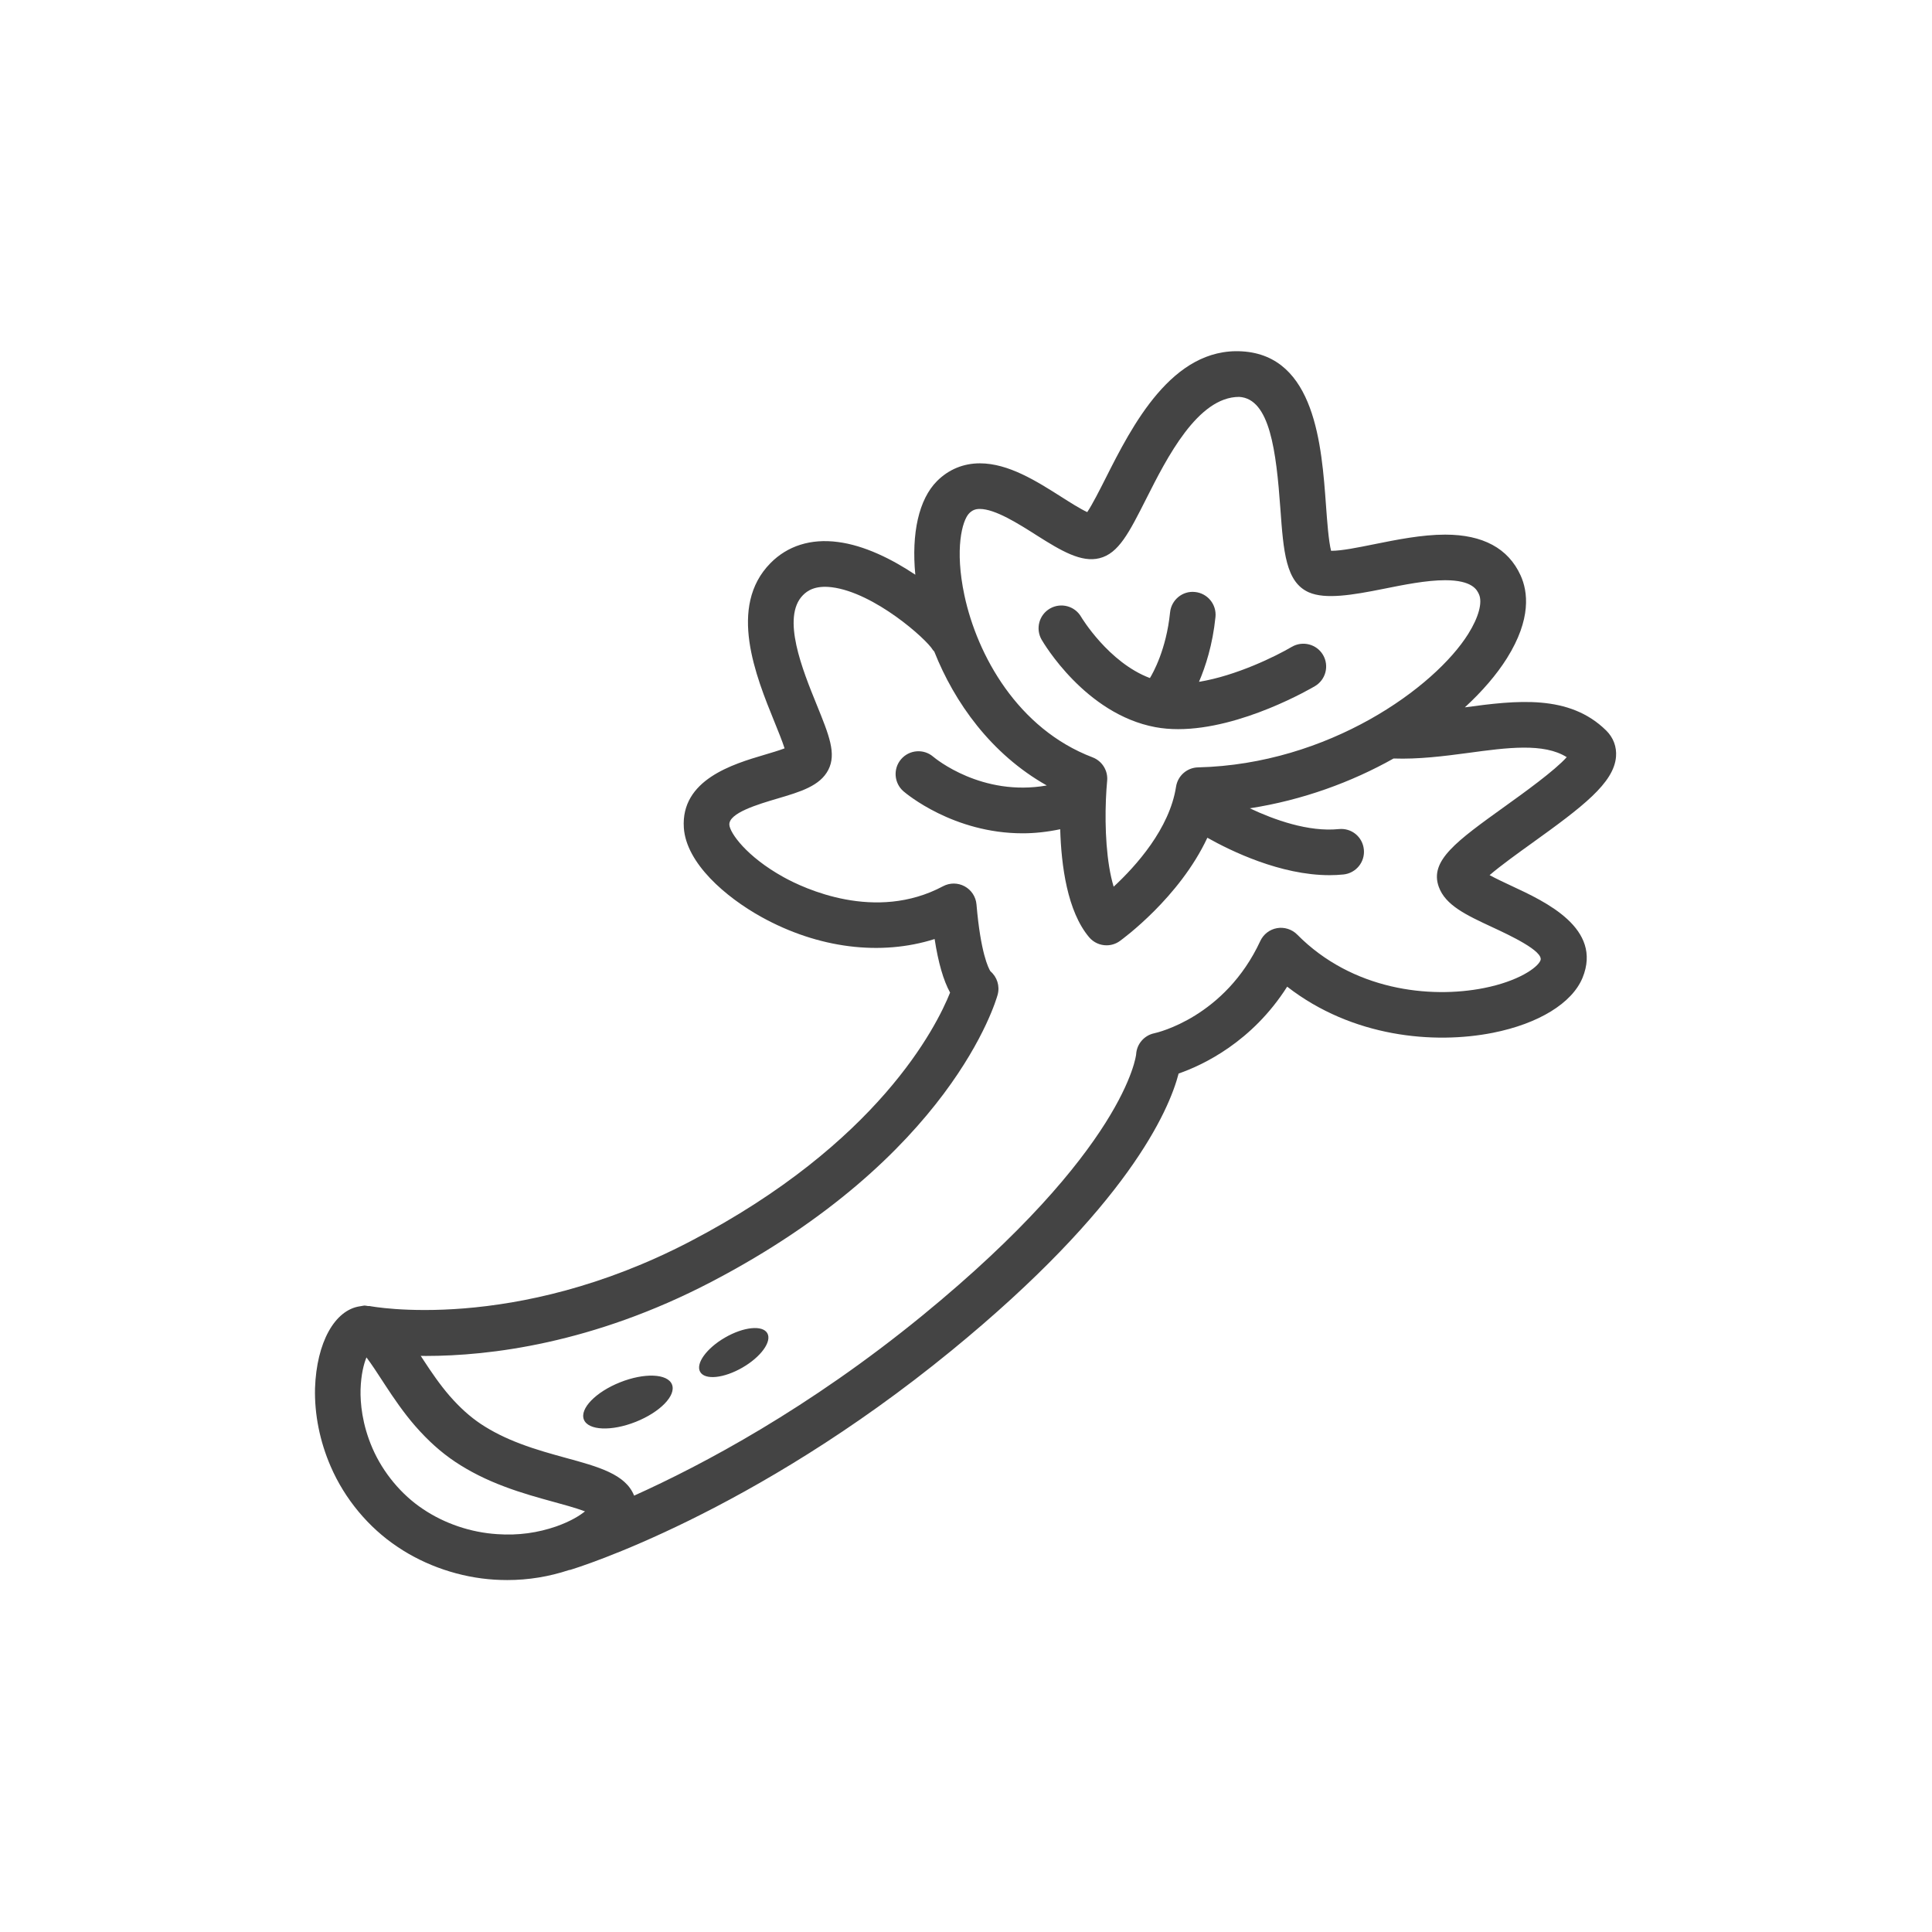 <?xml version="1.0" encoding="utf-8"?>
<!-- Generator: Adobe Illustrator 16.0.0, SVG Export Plug-In . SVG Version: 6.00 Build 0)  -->
<!DOCTYPE svg PUBLIC "-//W3C//DTD SVG 1.1//EN" "http://www.w3.org/Graphics/SVG/1.1/DTD/svg11.dtd">
<svg version="1.1" id="Layer_1" xmlns="http://www.w3.org/2000/svg" xmlns:xlink="http://www.w3.org/1999/xlink" x="0px" y="0px"
	 width="72px" height="72px" viewBox="0 0 72 72" enable-background="new 0 0 72 72" xml:space="preserve">
<path fill="#444444" d="M38.818,23.839c-0.234-0.407-0.095-0.927,0.312-1.161c0.407-0.233,0.927-0.095,1.16,0.31
	c0.011,0.019,1.021,1.701,2.564,2.281c0.111-0.181,0.611-1.059,0.751-2.446c0.047-0.468,0.466-0.813,0.931-0.761
	c0.467,0.047,0.808,0.464,0.761,0.931c-0.104,1.033-0.372,1.852-0.614,2.416c1.378-0.222,2.865-0.953,3.456-1.302
	c0.406-0.237,0.926-0.105,1.165,0.298c0.238,0.404,0.105,0.925-0.298,1.164c-0.123,0.073-2.732,1.604-5.098,1.604
	c-0.29,0-0.576-0.023-0.854-0.075C40.443,26.61,38.884,23.952,38.818,23.839z M57.088,31.424c-0.496,0.356-1.175,0.844-1.575,1.19
	c0.248,0.135,0.572,0.286,0.82,0.402c1.271,0.591,3.396,1.581,2.644,3.422c-0.389,0.947-1.639,1.714-3.345,2.052
	c-2.191,0.433-5.235,0.167-7.663-1.72c-1.308,2.059-3.13,2.919-4.045,3.238c-0.363,1.395-1.909,4.962-8.47,10.329
	c-7.438,6.084-13.929,8.085-14.202,8.167c-0.017,0.005-0.033,0.004-0.05,0.008c-0.733,0.243-1.502,0.372-2.296,0.372
	c-0.158,0-0.319-0.005-0.483-0.015c-1.278-0.081-2.558-0.514-3.605-1.22c-1.082-0.72-1.969-1.785-2.494-2.998
	c-0.405-0.933-0.608-1.941-0.584-2.918c0.058-1.709,0.737-2.914,1.671-3.051c0.021-0.005,0.042-0.007,0.064-0.01
	c0.037-0.004,0.072-0.018,0.11-0.018c0.045,0.001,0.084,0.013,0.127,0.018c0.021,0.003,0.039-0.004,0.06,0
	c0.052,0.011,5.363,1.027,11.952-2.41c7.003-3.654,9.173-7.994,9.683-9.271c-0.249-0.451-0.441-1.118-0.576-1.996
	c-2.001,0.636-4.335,0.353-6.455-0.822c-1.338-0.742-2.799-2.003-2.891-3.319c-0.122-1.8,1.838-2.38,3.01-2.727
	c0.227-0.067,0.534-0.158,0.744-0.238c-0.085-0.268-0.248-0.667-0.376-0.983c-0.696-1.712-1.747-4.299-0.151-5.919
	c0.635-0.645,1.502-0.921,2.51-0.789c0.982,0.125,2.01,0.632,2.889,1.22c-0.148-1.544,0.13-2.812,0.811-3.492
	c0.431-0.431,0.982-0.659,1.595-0.659c1.067,0,2.116,0.666,3.042,1.254c0.293,0.187,0.705,0.448,0.959,0.564
	c0.188-0.278,0.47-0.836,0.688-1.267c0.975-1.933,2.47-4.882,5.083-4.724c2.724,0.164,2.966,3.521,3.127,5.743
	c0.042,0.578,0.097,1.337,0.19,1.69c0.005,0,0.011,0,0.017,0c0.375,0,0.964-0.119,1.588-0.245c0.834-0.168,1.778-0.358,2.647-0.358
	c1.405,0,2.351,0.511,2.809,1.518c0.274,0.601,0.409,1.624-0.506,3.085c-0.383,0.611-0.918,1.234-1.57,1.834
	c1.917-0.259,3.889-0.499,5.27,0.866c0.264,0.261,0.393,0.606,0.363,0.974C60.144,29.182,58.98,30.065,57.088,31.424z
	 M35.942,22.191c0.475,2.218,1.979,4.968,4.775,6.033c0.358,0.137,0.581,0.497,0.543,0.878c-0.02,0.203-0.034,0.434-0.045,0.676
	c0,0.011,0,0.021-0.001,0.031c-0.042,1.033,0.015,2.333,0.289,3.236c0.834-0.773,2.083-2.163,2.325-3.727
	c0.063-0.407,0.408-0.71,0.819-0.72c4.871-0.117,8.821-2.979,10.07-4.974c0.389-0.621,0.538-1.174,0.399-1.478
	c-0.071-0.157-0.238-0.523-1.262-0.523c-0.7,0-1.556,0.173-2.311,0.325c-1.141,0.229-2.145,0.396-2.763,0.128
	c-0.866-0.378-0.949-1.527-1.064-3.117c-0.156-2.157-0.392-4.1-1.534-4.168c-0.001,0-0.002,0-0.003,0
	c-1.546,0-2.698,2.282-3.46,3.793c-0.644,1.273-1.031,2.042-1.745,2.219c-0.672,0.168-1.412-0.264-2.331-0.847
	c-0.693-0.441-1.557-0.989-2.13-0.989c-0.165,0-0.278,0.047-0.393,0.161C35.856,19.395,35.572,20.462,35.942,22.191z M20.728,56.886
	c0.531-0.188,0.871-0.399,1.073-0.562c-0.35-0.131-0.872-0.272-1.198-0.361c-0.495-0.136-1.169-0.32-1.811-0.565
	c-0.685-0.257-1.283-0.558-1.825-0.918c-0.535-0.358-1.01-0.784-1.498-1.342c-0.433-0.499-0.802-1.043-1.107-1.509l-0.092-0.141
	c-0.189-0.292-0.425-0.654-0.613-0.902c-0.098,0.24-0.201,0.629-0.22,1.198c-0.012,0.501,0.056,1.296,0.445,2.191
	c0.391,0.903,1.076,1.728,1.88,2.262c0.805,0.543,1.786,0.874,2.766,0.936C19.32,57.229,20.044,57.122,20.728,56.886z
	 M56.096,30.043c0.679-0.487,1.854-1.332,2.291-1.826c-0.854-0.539-2.228-0.354-3.671-0.158c-0.916,0.123-1.859,0.241-2.781,0.208
	c-1.557,0.875-3.39,1.552-5.358,1.856c0.902,0.426,2.185,0.89,3.318,0.774c0.479-0.047,0.884,0.293,0.932,0.76
	s-0.293,0.884-0.76,0.932c-0.173,0.018-0.348,0.026-0.521,0.026c-1.827,0-3.678-0.903-4.551-1.395
	c-1.043,2.231-3.152,3.77-3.262,3.849c-0.149,0.108-0.323,0.16-0.496,0.16c-0.242,0-0.483-0.104-0.65-0.303
	c-0.813-0.966-1.037-2.67-1.076-4.023c-0.486,0.102-0.956,0.152-1.398,0.152c-2.585,0-4.346-1.482-4.441-1.564
	c-0.355-0.306-0.396-0.843-0.089-1.199c0.306-0.354,0.84-0.396,1.195-0.092c0.083,0.07,1.815,1.499,4.233,1.072
	c-2.074-1.169-3.441-3.092-4.193-4.991c-0.016-0.022-0.04-0.037-0.054-0.061c-0.235-0.402-2.177-2.136-3.764-2.335
	c-0.625-0.077-0.915,0.132-1.077,0.296c-0.811,0.824-0.013,2.787,0.515,4.086c0.461,1.136,0.74,1.821,0.431,2.423
	c-0.309,0.601-1.042,0.818-1.892,1.069c-0.727,0.215-1.826,0.54-1.796,0.98c0.021,0.3,0.634,1.181,2.018,1.948
	c0.757,0.42,3.425,1.684,5.945,0.341c0.252-0.135,0.555-0.134,0.806,0.003c0.251,0.136,0.417,0.39,0.441,0.674
	c0.155,1.817,0.448,2.379,0.519,2.491c0.247,0.21,0.358,0.548,0.27,0.873c-0.067,0.245-1.745,6.044-10.668,10.701
	c-4.42,2.306-8.278,2.762-10.639,2.762c-0.068,0-0.128-0.002-0.193-0.003c0.007,0.011,0.014,0.021,0.021,0.032l0.09,0.138
	c0.272,0.417,0.601,0.901,0.965,1.321c0.385,0.44,0.754,0.772,1.159,1.044c0.431,0.286,0.917,0.529,1.483,0.742
	c0.568,0.217,1.172,0.382,1.657,0.516c1.261,0.342,2.261,0.62,2.577,1.416c2.547-1.146,6.508-3.248,10.75-6.718
	c7.563-6.187,7.957-9.693,7.959-9.728c0.021-0.385,0.3-0.708,0.678-0.786c0.103-0.021,2.631-0.6,3.949-3.438
	c0.117-0.252,0.351-0.432,0.625-0.479c0.266-0.047,0.554,0.041,0.75,0.24c2.055,2.078,4.942,2.394,6.963,1.992
	c1.262-0.25,1.988-0.751,2.102-1.027c0.139-0.341-1.162-0.947-1.788-1.238c-0.979-0.456-1.752-0.816-2.001-1.507
	C53.268,32.076,54.271,31.354,56.096,30.043z M23.108,51.515c-0.907,0.361-1.51,0.983-1.348,1.39
	c0.162,0.406,1.028,0.443,1.935,0.082s1.51-0.983,1.348-1.391C24.881,51.189,24.015,51.153,23.108,51.515z M27.021,49.846
	c-0.69,0.398-1.106,0.973-0.927,1.281c0.179,0.311,0.883,0.238,1.574-0.161c0.69-0.398,1.106-0.973,0.927-1.282
	C28.417,49.375,27.712,49.447,27.021,49.846z"/>
</svg>
